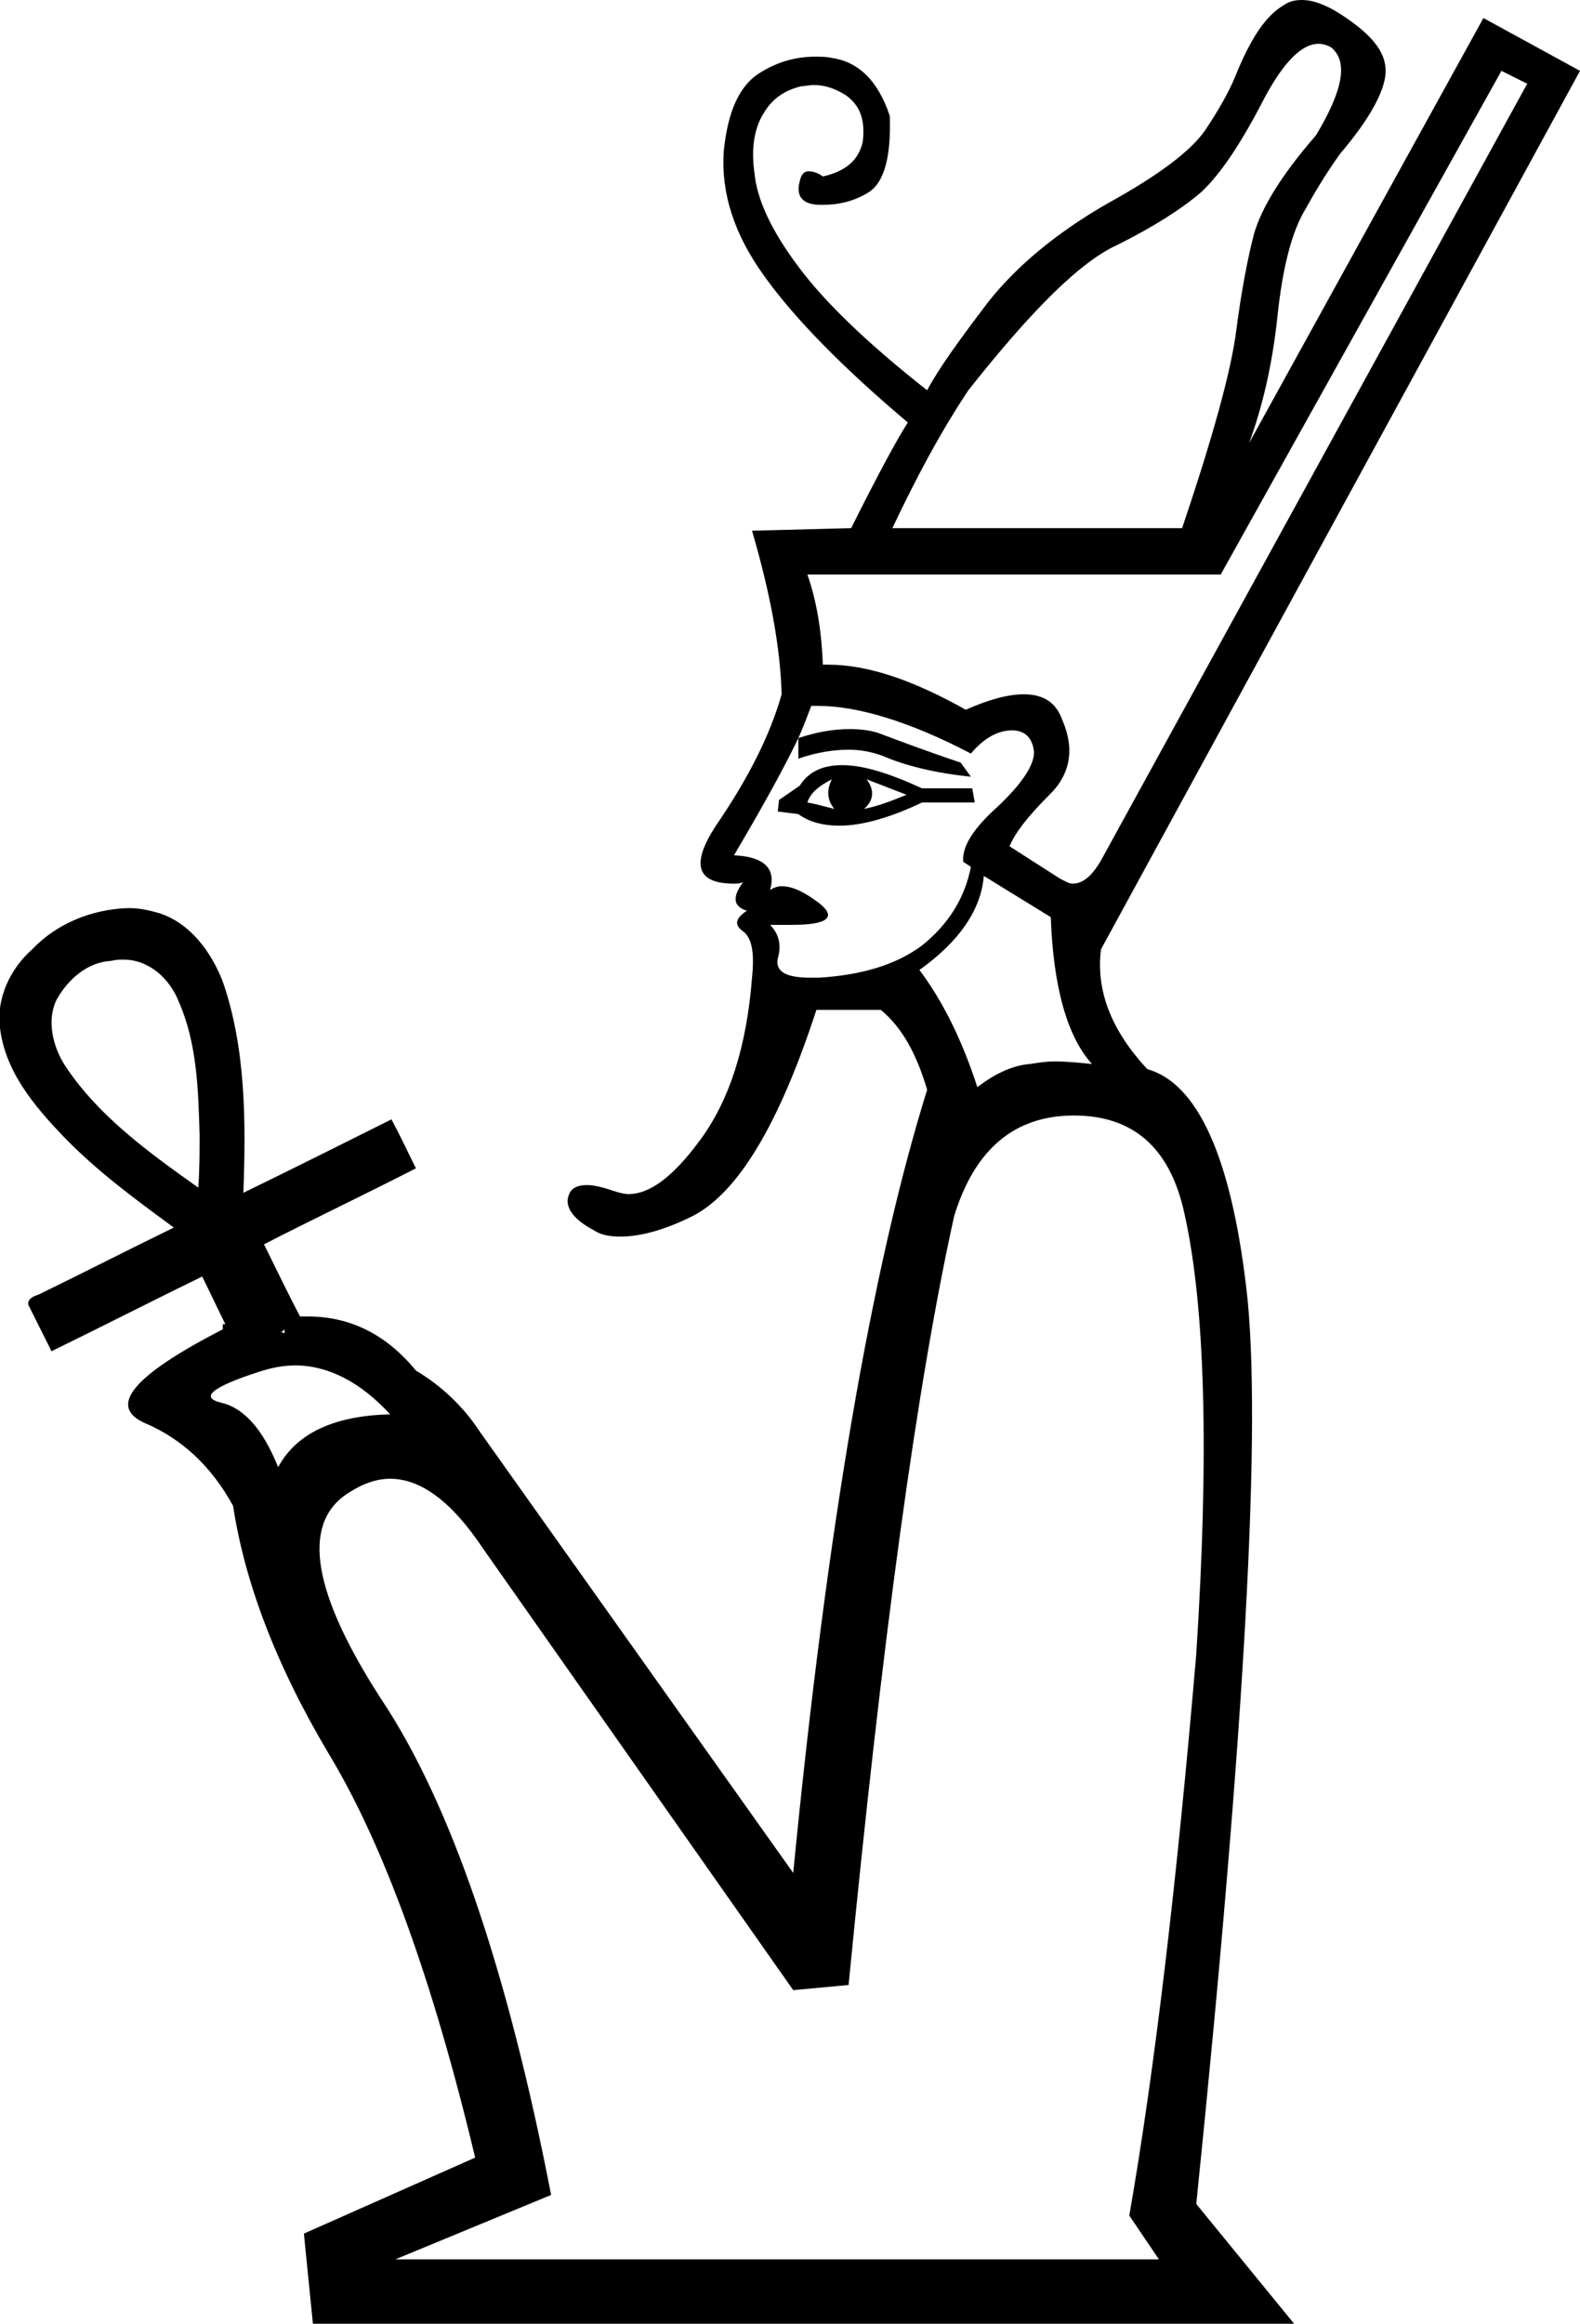 <?xml version='1.0' encoding ='UTF-8' standalone='no'?>
<svg width='12.27' height='18.04' xmlns='http://www.w3.org/2000/svg' xmlns:xlink='http://www.w3.org/1999/xlink'  version='1.1' >
<path style='fill:black; stroke:none' d=' M 10.24 0.34  C 10.27 0.34 10.31 0.35 10.34 0.37  C 10.47 0.48 10.43 0.7 10.22 1.05  C 9.95 1.36 9.8 1.61 9.74 1.81  C 9.69 2 9.64 2.26 9.6 2.57  C 9.56 2.88 9.42 3.39 9.18 4.1  L 6.93 4.1  C 7.11 3.72 7.3 3.36 7.52 3.03  C 8.01 2.41 8.39 2.03 8.68 1.9  C 8.96 1.76 9.18 1.62 9.33 1.49  C 9.48 1.35 9.64 1.11 9.82 0.76  C 9.97 0.48 10.11 0.34 10.24 0.34  Z  M 6.46 6.05  C 6.42 6.13 6.42 6.21 6.48 6.28  C 6.4 6.26 6.33 6.24 6.27 6.23  C 6.29 6.16 6.36 6.1 6.46 6.05  Z  M 6.73 6.05  L 7.04 6.17  C 6.92 6.22 6.81 6.26 6.71 6.28  C 6.79 6.21 6.79 6.13 6.73 6.05  Z  M 6.54 5.94  C 6.39 5.94 6.28 5.99 6.21 6.1  L 6.05 6.21  L 6.04 6.3  L 6.2 6.32  C 6.28 6.38 6.39 6.41 6.52 6.41  C 6.69 6.41 6.91 6.35 7.16 6.23  L 7.57 6.23  L 7.55 6.12  L 7.16 6.12  C 6.9 6 6.7 5.94 6.54 5.94  Z  M 11.66 0.55  L 11.66 0.55  L 11.86 0.65  L 8.55 6.68  C 8.48 6.8 8.41 6.86 8.33 6.86  C 8.3 6.86 8.27 6.84 8.23 6.82  L 7.84 6.57  C 7.88 6.47 7.98 6.34 8.14 6.18  C 8.31 6.02 8.35 5.82 8.25 5.59  C 8.2 5.45 8.1 5.39 7.95 5.39  C 7.83 5.39 7.68 5.43 7.5 5.51  C 7.09 5.28 6.74 5.16 6.43 5.16  C 6.42 5.16 6.41 5.16 6.39 5.16  C 6.38 4.89 6.34 4.66 6.27 4.46  L 9.48 4.46  L 11.66 0.55  Z  M 6.35 5.48  C 6.66 5.48 7.06 5.6 7.54 5.85  C 7.64 5.73 7.75 5.67 7.86 5.67  C 7.96 5.67 8.02 5.73 8.03 5.84  C 8.03 5.94 7.94 6.08 7.75 6.26  C 7.56 6.43 7.47 6.57 7.48 6.69  L 7.54 6.73  C 7.49 6.98 7.36 7.18 7.16 7.34  C 6.96 7.49 6.69 7.57 6.36 7.59  C 6.33 7.59 6.31 7.59 6.29 7.59  C 6.1 7.59 6.02 7.54 6.04 7.44  C 6.07 7.34 6.05 7.25 5.98 7.18  L 5.98 7.18  C 6.05 7.18 6.1 7.18 6.15 7.18  C 6.43 7.18 6.5 7.12 6.36 7.01  C 6.24 6.92 6.15 6.88 6.07 6.88  C 6.04 6.88 6.01 6.89 5.98 6.91  C 6.03 6.74 5.93 6.65 5.7 6.64  C 5.9 6.3 6.07 6 6.2 5.73  L 6.2 5.89  C 6.34 5.84 6.48 5.82 6.59 5.82  C 6.69 5.82 6.78 5.84 6.86 5.87  C 7.02 5.94 7.25 6 7.54 6.03  L 7.46 5.92  C 7.19 5.83 6.98 5.75 6.82 5.69  C 6.76 5.67 6.68 5.66 6.6 5.66  C 6.48 5.66 6.35 5.68 6.2 5.73  C 6.24 5.64 6.27 5.56 6.3 5.48  C 6.32 5.48 6.33 5.48 6.35 5.48  L 6.35 5.48  Z  M 7.64 6.8  L 8.16 7.12  C 8.18 7.67 8.29 8.05 8.48 8.26  C 8.38 8.25 8.28 8.24 8.19 8.24  C 8.13 8.24 8.06 8.25 8 8.26  C 7.86 8.27 7.72 8.34 7.59 8.44  C 7.47 8.07 7.32 7.77 7.14 7.53  C 7.45 7.31 7.62 7.06 7.64 6.8  Z  M 0.96 7.45  C 1.16 7.45 1.32 7.6 1.39 7.78  C 1.53 8.1 1.54 8.46 1.55 8.81  C 1.55 8.94 1.55 9.08 1.54 9.22  C 1.16 8.95 0.77 8.67 0.51 8.28  C 0.41 8.13 0.36 7.92 0.44 7.76  C 0.53 7.6 0.68 7.47 0.86 7.46  C 0.9 7.45 0.93 7.45 0.96 7.45  C 0.96 7.45 0.96 7.45 0.96 7.45  Z  M 2.21 10.32  L 2.21 10.35  L 2.18 10.34  C 2.19 10.34 2.2 10.33 2.21 10.32  Z  M 2.29 10.6  C 2.55 10.6 2.8 10.73 3.03 10.98  C 2.59 10.99 2.3 11.13 2.16 11.39  C 2.04 11.09 1.89 10.93 1.72 10.89  C 1.55 10.85 1.64 10.77 2.01 10.65  C 2.1 10.62 2.2 10.6 2.29 10.6  Z  M 8.34 8.66  C 8.8 8.66 9.09 8.91 9.2 9.43  C 9.36 10.15 9.39 11.29 9.29 12.84  C 9.14 14.6 8.97 16.05 8.77 17.2  L 9 17.54  L 3.07 17.54  L 4.28 17.04  C 3.94 15.29 3.5 14 2.96 13.19  C 2.43 12.37 2.34 11.84 2.69 11.6  C 2.81 11.52 2.92 11.48 3.03 11.48  C 3.27 11.48 3.51 11.66 3.75 12.02  L 6.16 15.45  L 6.59 15.41  C 6.85 12.74 7.12 10.75 7.41 9.44  C 7.57 8.92 7.88 8.66 8.34 8.66  L 8.34 8.66  Z  M 10.11 0  C 10.06 0 10.01 0.01 9.97 0.04  C 9.83 0.12 9.71 0.3 9.59 0.6  C 9.54 0.72 9.46 0.86 9.36 1.01  C 9.25 1.17 9 1.36 8.6 1.58  C 8.2 1.81 7.89 2.07 7.67 2.35  C 7.45 2.64 7.29 2.86 7.2 3.03  C 6.73 2.66 6.4 2.34 6.2 2.07  C 5.99 1.79 5.88 1.55 5.86 1.35  C 5.83 1.15 5.86 0.99 5.93 0.88  C 6 0.76 6.1 0.7 6.22 0.67  C 6.25 0.67 6.28 0.66 6.32 0.66  C 6.41 0.66 6.49 0.69 6.57 0.74  C 6.68 0.82 6.72 0.93 6.7 1.1  C 6.67 1.24 6.57 1.33 6.39 1.37  C 6.35 1.34 6.31 1.33 6.28 1.33  C 6.24 1.33 6.22 1.36 6.21 1.41  C 6.18 1.52 6.23 1.59 6.37 1.59  C 6.38 1.59 6.39 1.59 6.39 1.59  C 6.52 1.59 6.64 1.56 6.75 1.49  C 6.87 1.41 6.92 1.21 6.91 0.9  C 6.82 0.63 6.67 0.48 6.46 0.45  C 6.42 0.44 6.37 0.44 6.33 0.44  C 6.18 0.44 6.04 0.48 5.91 0.56  C 5.74 0.66 5.65 0.87 5.62 1.18  C 5.6 1.5 5.7 1.82 5.94 2.15  C 6.17 2.47 6.54 2.85 7.05 3.28  C 6.96 3.42 6.81 3.7 6.61 4.1  L 5.84 4.12  C 5.98 4.6 6.06 5.02 6.07 5.39  C 5.98 5.71 5.81 6.04 5.58 6.38  C 5.36 6.7 5.4 6.86 5.7 6.86  C 5.72 6.86 5.74 6.86 5.77 6.85  L 5.77 6.85  C 5.68 6.97 5.7 7.04 5.8 7.07  C 5.71 7.13 5.7 7.18 5.77 7.23  C 5.84 7.28 5.86 7.4 5.84 7.59  C 5.8 8.11 5.67 8.54 5.43 8.86  C 5.23 9.13 5.05 9.27 4.88 9.27  C 4.85 9.27 4.81 9.26 4.78 9.25  C 4.69 9.22 4.62 9.2 4.56 9.2  C 4.49 9.2 4.44 9.22 4.42 9.27  C 4.38 9.36 4.44 9.46 4.61 9.55  C 4.67 9.59 4.74 9.6 4.82 9.6  C 4.97 9.6 5.16 9.55 5.38 9.44  C 5.73 9.26 6.05 8.73 6.34 7.84  L 6.84 7.84  C 7.01 7.98 7.12 8.19 7.2 8.46  C 6.77 9.84 6.42 11.87 6.16 14.54  L 3.73 11.12  C 3.6 10.92 3.43 10.76 3.23 10.64  C 3 10.36 2.72 10.22 2.39 10.22  C 2.37 10.22 2.35 10.22 2.33 10.22  C 2.23 10.03 2.14 9.84 2.05 9.66  C 2.44 9.46 2.84 9.27 3.23 9.07  C 3.17 8.95 3.11 8.82 3.04 8.69  C 2.66 8.88 2.28 9.07 1.89 9.26  C 1.91 8.71 1.91 8.14 1.73 7.62  C 1.64 7.39 1.48 7.17 1.24 7.09  C 1.17 7.07 1.09 7.05 1.01 7.05  C 1 7.05 1 7.05 0.99 7.05  C 0.71 7.06 0.44 7.17 0.25 7.37  C 0.08 7.52 -0.03 7.75 0 7.98  C 0.04 8.32 0.27 8.59 0.49 8.82  C 0.75 9.09 1.05 9.31 1.35 9.53  C 1 9.7 0.65 9.88 0.3 10.05  C 0.27 10.06 0.21 10.08 0.22 10.13  C 0.28 10.25 0.34 10.37 0.4 10.49  C 0.79 10.3 1.18 10.1 1.57 9.91  C 1.63 10.03 1.69 10.16 1.75 10.28  L 1.73 10.28  L 1.73 10.32  C 1.03 10.68 0.83 10.92 1.13 11.05  C 1.41 11.17 1.64 11.38 1.81 11.69  C 1.9 12.28 2.14 12.92 2.55 13.61  C 2.98 14.32 3.36 15.37 3.69 16.75  L 2.36 17.34  L 2.43 18.04  L 10.05 18.04  L 9.29 17.11  C 9.67 13.4 9.8 11.04 9.68 10.01  C 9.56 8.98 9.3 8.41 8.91 8.3  C 8.63 8 8.51 7.69 8.55 7.37  L 12.27 0.55  L 11.52 0.14  L 9.7 3.44  C 9.8 3.17 9.88 2.84 9.92 2.46  C 9.96 2.08 10.03 1.8 10.14 1.62  C 10.24 1.44 10.33 1.3 10.41 1.19  C 10.64 0.92 10.75 0.71 10.76 0.57  C 10.77 0.42 10.67 0.29 10.47 0.15  C 10.33 0.05 10.21 0 10.11 0  Z '/></svg>
